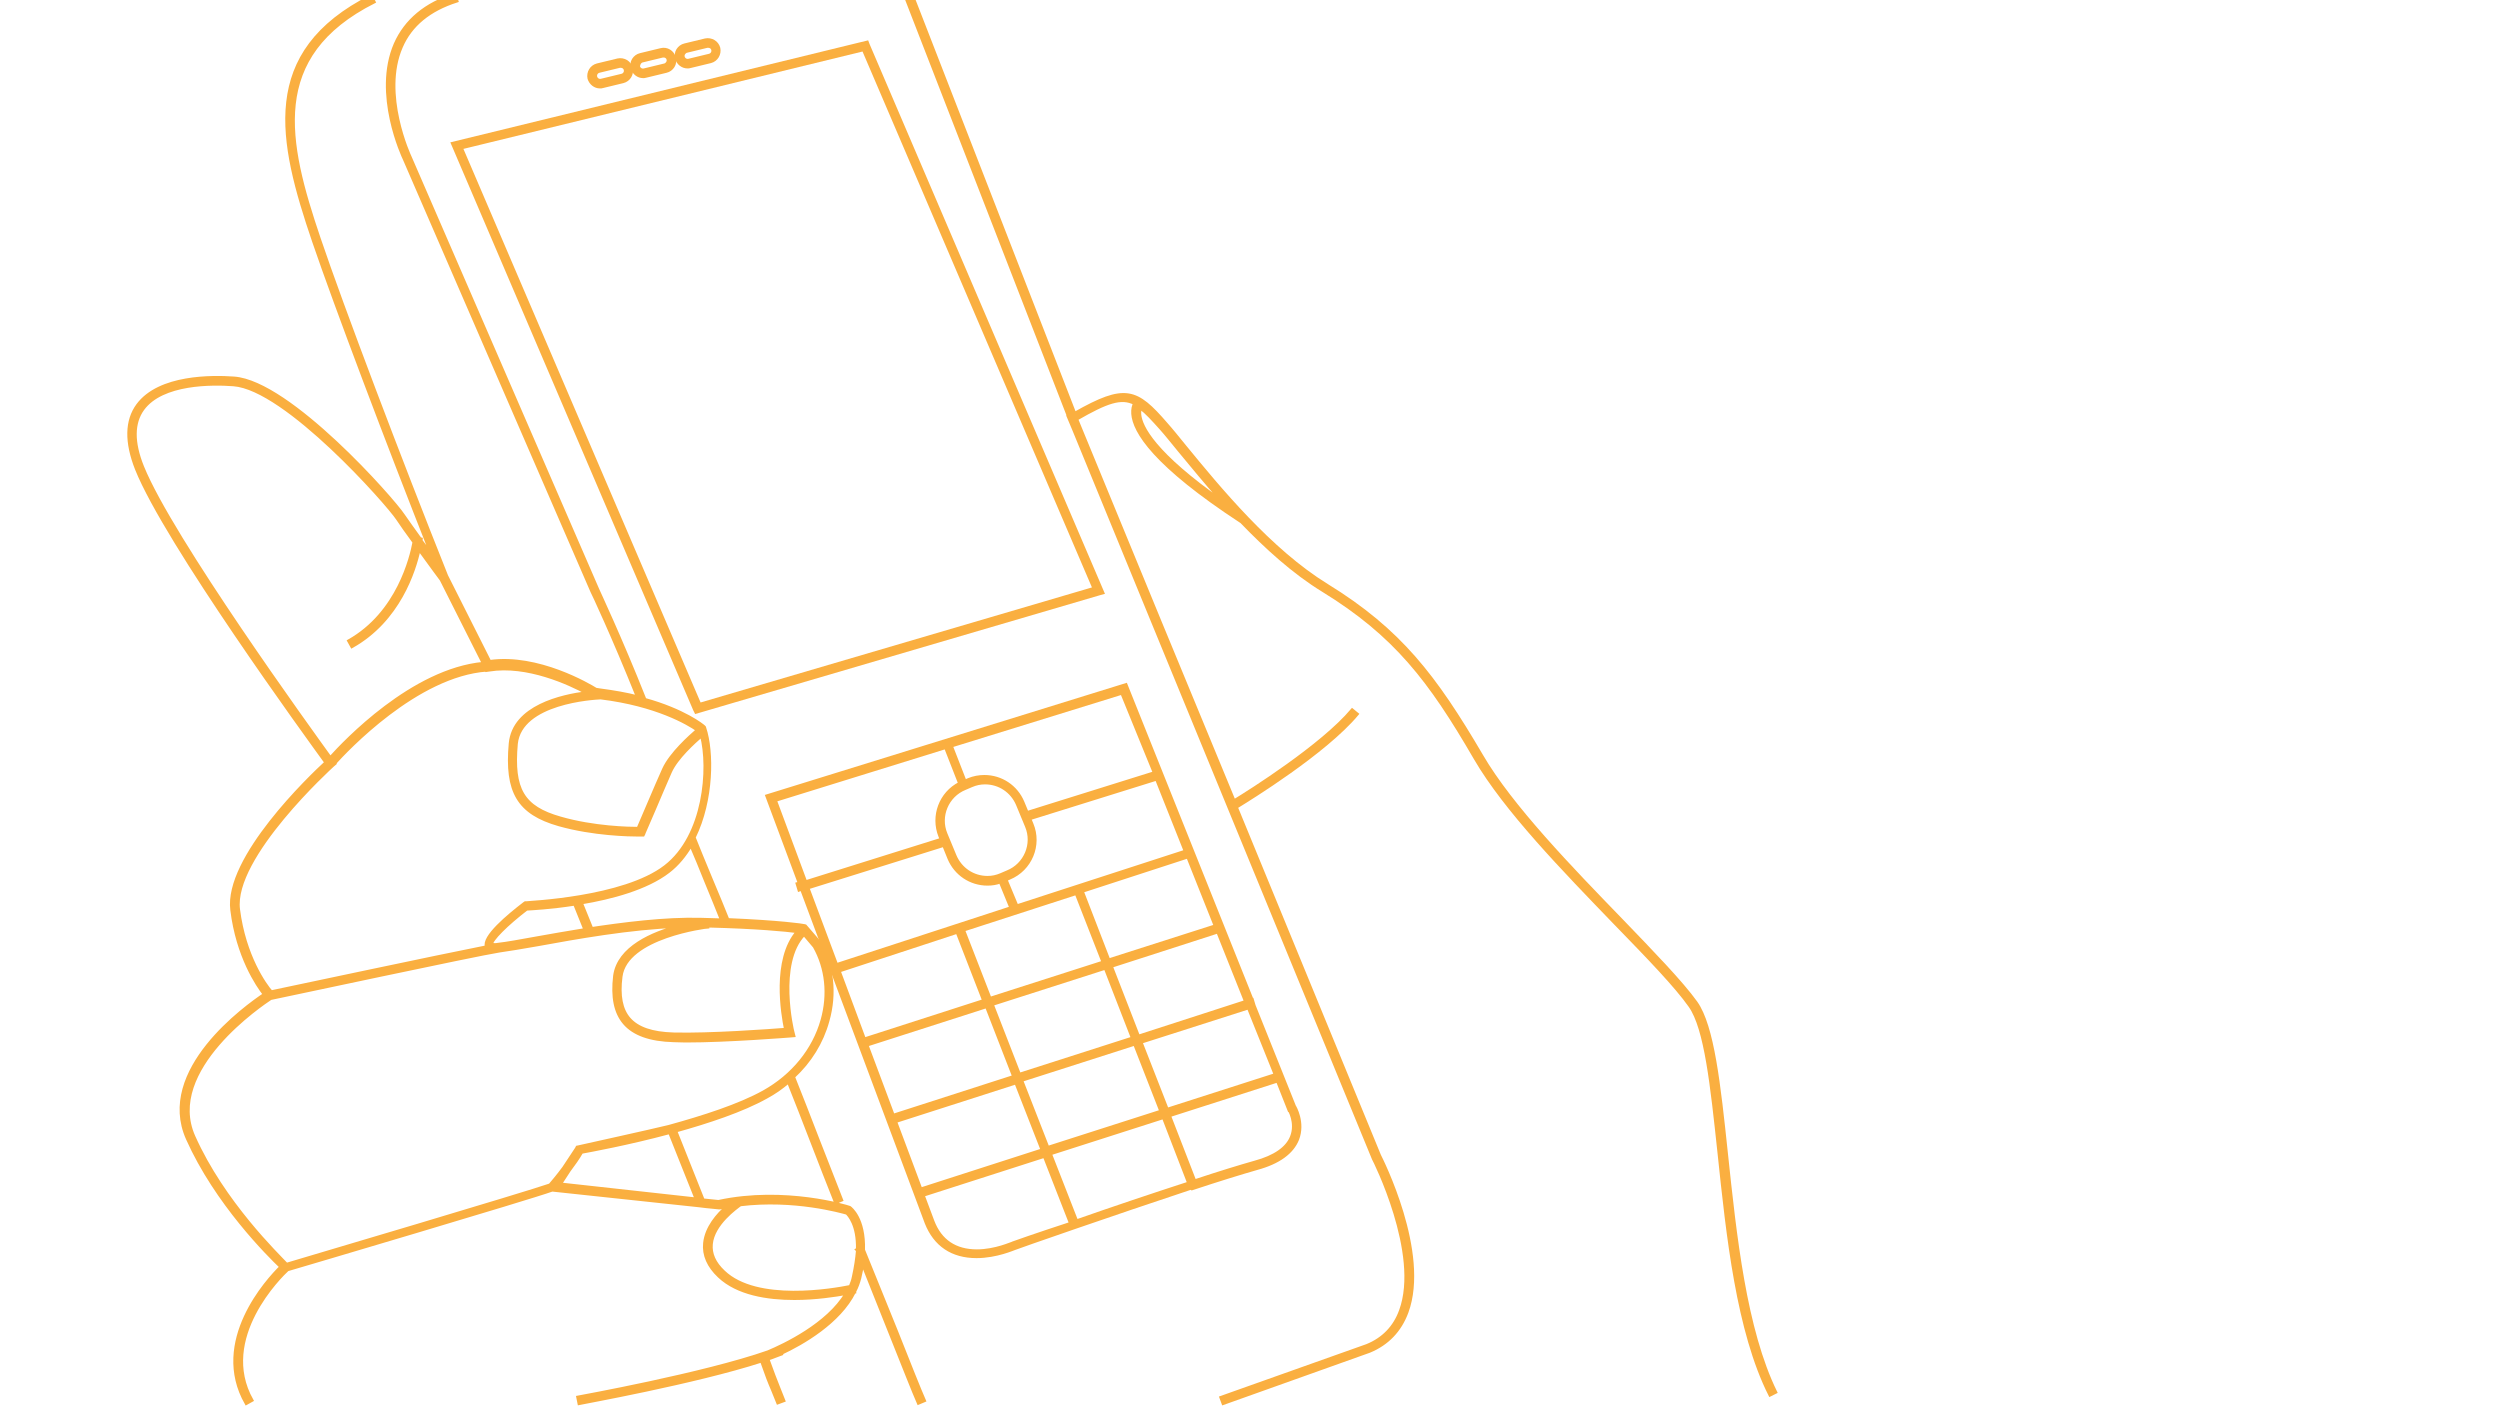 <?xml version="1.0" encoding="UTF-8" standalone="no"?>
<!-- Generator: Adobe Illustrator 19.2.0, SVG Export Plug-In . SVG Version: 6.00 Build 0)  -->

<svg
   xmlns:dc="http://purl.org/dc/elements/1.1/"
   xmlns:cc="http://creativecommons.org/ns#"
   xmlns:rdf="http://www.w3.org/1999/02/22-rdf-syntax-ns#"
   xmlns:svg="http://www.w3.org/2000/svg"
   xmlns="http://www.w3.org/2000/svg"
   xmlns:sodipodi="http://sodipodi.sourceforge.net/DTD/sodipodi-0.dtd"
   xmlns:inkscape="http://www.inkscape.org/namespaces/inkscape"
   version="1.1"
   id="Layer_1"
   x="0px"
   y="0px"
   width="800px"
   height="450px"
   viewBox="0 0 800 450"
   style="enable-background:new 0 0 800 450;"
   xml:space="preserve"
   inkscape:version="0.48.3.1 r9886"
   sodipodi:docname="overlay__Detail 2.svg"><defs
   id="defs3743" /><sodipodi:namedview
   pagecolor="#ffffff"
   bordercolor="#666666"
   borderopacity="1"
   objecttolerance="10"
   gridtolerance="10"
   guidetolerance="10"
   inkscape:pageopacity="0"
   inkscape:pageshadow="2"
   inkscape:window-width="640"
   inkscape:window-height="480"
   id="namedview3741"
   showgrid="false"
   inkscape:zoom="0.405"
   inkscape:cx="400"
   inkscape:cy="225"
   inkscape:window-x="184"
   inkscape:window-y="24"
   inkscape:window-maximized="0"
   inkscape:current-layer="Layer_1" />
<style
   type="text/css"
   id="style3725">
	.st0{fill:#FAAF40;stroke:#FAAF40;stroke-miterlimit:10;}
</style>
<path
   class="st0"
   d="M276.3,400c0.3-10.1-4.1-13.4-4.4-13.6l-0.3-0.1c-0.2-0.1-20.4-6.4-41.7-1.8L225,384l-8.8-22.1  c10.4-2.9,21.3-6.5,29-10.8c2.6-1.4,4.9-3,7.1-4.9c2.4,5.9,4.9,12.5,7.4,18.9c2.8,7.2,5.4,14,7.7,19.7l1.9-0.8  c-2.3-5.8-4.9-12.5-7.7-19.7c-2.6-6.7-5.2-13.5-7.7-19.7c5.3-4.9,9.1-11,11-17.9c2.5-8.8,1.5-17.7-2.8-25.3l-4.4-5.1l-0.4-0.1  c-0.3-0.1-7.6-1.2-24.4-1.9c-1.3-3.2-3.3-8.2-5.4-13.1c-2.1-5.1-4.2-10.1-5.4-13.2c5.9-12,5.9-27.5,3.4-35l-0.1-0.3l-0.2-0.2  c-0.3-0.3-6.3-5.2-19-8.7l0.1-0.1c-7.9-19.9-15.1-35.1-15.1-35.2l-60-138.3c-0.1-0.2-9.4-20.1-2.8-35.2c3-7,9-11.9,17.8-14.7l-0.6-2  c-9.4,2.9-15.8,8.3-19.1,15.8c-6.9,15.9,2.5,36,2.9,36.8l60,138.3c0.1,0.1,6.9,14.6,14.6,33.8c-3.5-0.9-7.5-1.6-12-2.2l0,0l0,0  c-0.4-0.1-0.9-0.1-1.3-0.2c-2.1-1.3-18.6-11.1-34-8.9l-13.8-27.4l0,0c-14.8-37-33.5-86.4-40.8-108c-10.5-31-16.6-58.4,17.6-75.7  l-0.9-1.8c-35.7,18-29.4,46.2-18.4,78.5c6.9,20.2,23.7,64.7,37.9,100.6c-1.1-1.6-2.4-3.3-3.6-4.9c0-0.2,0.1-0.4,0.1-0.5l-0.4-0.1  c-2.2-3-4.2-5.9-5.4-7.6c-3.2-4.9-36.3-42.5-54.1-43.8c-7-0.5-23.9-0.7-30.8,8.6c-3.7,5-3.8,11.9-0.4,20.5  c9.4,23.5,54.8,85.9,60.6,93.9c-4.9,4.5-32.2,30.6-30.1,47.2c1.8,14.8,8.2,24.2,10.4,27c-5.8,3.9-34.4,24.3-24.6,46.2  c9.2,20.6,26,37.3,29.9,41c-4.2,4.1-22.4,23.9-11.1,43.7l1.8-1c-11.2-19.9,9.4-40,11.4-41.8c5.1-1.5,77.2-22.8,84.7-25.5l46.8,5  l2.5,0.3l0,0l4,0.4h0.2h0.2c0.8-0.2,1.5-0.3,2.2-0.4c-2.9,2.5-6.6,6.7-7.1,11.7c-0.4,3.8,1.2,7.4,4.6,10.6  c5.9,5.6,15.5,7.1,24.1,7.1c6.9,0,13.1-1,16.6-1.6c-5.9,10-20,16.6-25,18.7c-20.5,7.2-60.4,14.4-60.9,14.5l0.4,2  c0.4-0.1,37.1-6.7,58.4-13.6c1.6,4.6,2.5,6.9,3.5,9.2c0.5,1.3,1,2.5,1.7,4.2l1.9-0.7c-0.7-1.7-1.2-3-1.7-4.3c-0.9-2.3-1.8-4.5-3.4-9  c0.3-0.1,0.7-0.3,1.1-0.4c1.1-0.4,2.2-0.8,3.2-1.2l-0.1-0.2c6.9-3.2,18.7-10,23.5-19.7h0.1v-0.2c0.7-1.3,1.2-2.7,1.6-4.2  c0.4-1.7,0.7-3.2,0.9-4.6c3.1,7.8,6.2,15.5,8.9,22.3c4.2,10.5,7.5,18.9,9,22.3l1.9-0.8c-1.5-3.4-4.8-11.7-9-22.3  C283.6,418.1,280,409,276.3,400z M222.8,383.7l-43.5-4.8l2.8-4.3c1.5-2,3-4.1,4-5.9c2.7-0.5,14.8-2.7,28.2-6.3L222.8,383.7z   M251.4,329.4c-5,0.4-24.3,1.8-35.8,1.5c-7-0.2-11.6-1.8-14.3-4.9c-2.5-2.9-3.4-7.3-2.6-13.5c1.6-12.8,27.6-15.9,27.8-15.9v-0.3  c15.8,0.4,25,1.3,28.7,1.8C247.4,307.1,250.4,324.6,251.4,329.4z M225.9,282.1c1.9,4.5,3.7,9.1,5,12.3c-2.1-0.1-4.2-0.1-6.6-0.2  c-11.5-0.3-24.8,1.4-36.6,3.2l1.5-0.6l-3.2-7.9c9.6-1.6,20.9-4.6,27.9-10c3-2.3,5.3-5.2,7.2-8.4  C222.4,273.5,224.2,277.8,225.9,282.1z M158.3,302.3c-0.7,0-0.9-0.1-1-0.1c-0.3-1.3,4.9-6.5,11.2-11.3c1.5-0.1,7.8-0.4,15.4-1.6  l3.3,8.2c-5.7,0.9-11.1,1.9-15.7,2.7c-5,0.9-9.3,1.7-12.1,2C159,302.3,158.6,302.3,158.3,302.3z M192.2,223.3  c17.9,2.2,28,8.2,31,10.3c-2.4,2.1-8.5,7.5-10.8,12.5c-2.4,5.3-7,16.3-8.2,19c-2.8,0-14.2-0.2-24.9-3.3c-12-3.4-15.4-9.2-14.1-23.8  C166.6,224.7,190,223.4,192.2,223.3z M45.6,149.4c-3.2-7.9-3.1-14.1,0.1-18.5c6.2-8.5,22.3-8.3,29-7.8c16.8,1.2,49.5,38.3,52.5,42.9  c1.1,1.7,3.1,4.5,5.3,7.5c-0.9,4.8-5.1,22.7-20.9,31.6l1,1.8c15-8.4,20-24.2,21.5-31.1c3.6,5,7.1,9.7,7.1,9.7l13.5,26.8  c-22.7,2.1-44.4,25.1-49,30.2C99.5,233.9,54.8,172.2,45.6,149.4z M76.3,291c-2.1-16.8,29.8-45.7,30.1-46l0.7-0.6l-0.1-0.1  c3.7-4.1,26.3-28.3,48.8-29.9v0.1l0.7-0.1c12.2-2,25.9,4.4,31.2,7.3c-7.9,1-23.3,4.4-24.4,16.2c-1.4,15.5,2.6,22.3,15.6,26  c11,3.1,22.6,3.3,25.5,3.3c0.4,0,0.6,0,0.7,0h0.7l0.3-0.6c0.1-0.1,5.7-13.5,8.4-19.6c2-4.5,7.6-9.5,10-11.6  c2.7,10.4,1.1,32.1-11.6,41.9c-13.3,10.3-44.2,11.5-44.5,11.6h-0.3l-0.3,0.2c-5.1,3.9-13.4,10.8-12.1,13.9l0,0  c-15.2,3-62.7,13.1-68.9,14.4C84.9,315.3,78.2,306,76.3,291z M62,363.7c-9.6-21.5,22.2-42.6,24.6-44.2c3.5-0.7,66-14.1,73.2-15.2  l0,0c2.9-0.4,7-1.1,12.2-2c12.1-2.2,29.6-5.4,45.2-5.9c-8.3,2.2-19.3,6.8-20.5,15.9c-0.8,6.8,0.2,11.7,3.1,15.1  c3,3.5,8.2,5.4,15.8,5.6c1.2,0,2.5,0.1,3.8,0.1c13.6,0,33.2-1.6,33.4-1.6l1.2-0.1l-0.3-1.2c-0.1-0.2-5.3-22,3.6-31.2l3.3,3.9  c3.9,6.9,4.8,15.3,2.5,23.5c-2.7,9.6-9.4,17.8-18.7,23c-7.9,4.4-19.5,8.1-30.4,11.1c-4.8,1.2-28.4,6.4-28.8,6.5l-0.5,0.1l-0.2,0.4  l-4.1,6.2c-1.9,2.6-3.9,4.9-4.4,5.5c-7.4,2.6-77.5,23.4-84.3,25.4C89,401.7,71.4,384.8,62,363.7z M273.1,408.6  c-0.2,1.1-0.6,2.1-1,3.1c-5.4,1.1-29.9,5.4-40.5-4.7c-3-2.8-4.3-5.8-4-8.9c0.6-6.5,8.1-11.7,9.3-12.6c17.2-2.1,32.3,2.2,34.1,2.7  c0.6,0.6,3.6,3.7,3.4,11.6l-0.2,0.1c0.1,0.1,0.1,0.3,0.2,0.4C274.2,402.7,273.8,405.4,273.1,408.6z"
   id="path3727" />
<path
   class="st0"
   d="M222.3,227.1l0.4,0.8L351.8,190l1.1-0.3L277.8,14.3l-0.3-0.8L144.8,45.9L222.3,227.1z M350.1,188.3l-126.2,37.1  L147.6,47.3l128.7-31.4L350.1,188.3z"
   id="path3729" />
<path
   class="st0"
   d="M205.8,24.5c0.3,0,0.6,0,0.8-0.1l6.6-1.6c0.9-0.2,1.7-0.8,2.2-1.6c0.5-0.8,0.6-1.7,0.4-2.7  c-0.5-1.9-2.4-3.1-4.3-2.6l-6.6,1.6c-0.9,0.2-1.7,0.8-2.2,1.6c-0.5,0.8-0.6,1.8-0.4,2.7C202.8,23.4,204.2,24.5,205.8,24.5z   M204.6,20.2c0.2-0.3,0.5-0.6,0.9-0.7l6.6-1.6c0.1,0,0.2,0,0.3,0c0.7,0,1.3,0.5,1.4,1.1c0.1,0.4,0,0.8-0.2,1.1  c-0.2,0.3-0.5,0.6-0.9,0.7l-6.6,1.6c-0.8,0.2-1.6-0.3-1.8-1.1C204.3,21,204.4,20.6,204.6,20.2z"
   id="path3731" />
<path
   class="st0"
   d="M220,21.4c0.3,0,0.6,0,0.8-0.1l6.6-1.6c1.9-0.5,3-2.4,2.6-4.3c-0.5-1.9-2.4-3-4.3-2.6l-6.6,1.6  c-0.9,0.2-1.7,0.8-2.2,1.6c-0.5,0.8-0.6,1.8-0.4,2.7C217,20.3,218.4,21.4,220,21.4z M218.8,17.1c0.2-0.3,0.5-0.6,0.9-0.7l6.6-1.6  c0.1,0,0.2,0,0.4,0c0.7,0,1.3,0.5,1.4,1.1c0.2,0.8-0.3,1.6-1.1,1.8l-6.6,1.6c-0.8,0.2-1.6-0.3-1.8-1.1  C218.5,17.8,218.6,17.4,218.8,17.1z"
   id="path3733" />
<path
   class="st0"
   d="M192,27.8c0.3,0,0.6,0,0.8-0.1l6.6-1.6c1.9-0.5,3-2.4,2.6-4.3c-0.5-1.9-2.4-3-4.3-2.6l-6.6,1.6  c-1.9,0.5-3,2.4-2.6,4.3C189,26.7,190.4,27.8,192,27.8z M191.7,22.8l6.6-1.6c0.1,0,0.2,0,0.4,0c0.7,0,1.3,0.5,1.4,1.1  c0.2,0.8-0.3,1.6-1.1,1.8l-6.6,1.6c-0.8,0.2-1.6-0.3-1.8-1.1C190.4,23.8,190.9,23,191.7,22.8z"
   id="path3735" />
<path
   class="st0"
   d="M552.4,368.8c-2.3-21.7-4.3-40.4-9.7-48c-4.6-6.4-13.6-15.7-24-26.5c-15.7-16.2-35.2-36.3-44.6-52.5  c-14.9-25.4-26.1-40.1-49.5-54.5c-18.2-11.2-34.6-31.2-45.5-44.5c-2.2-2.7-4.2-5.2-5.9-7.1c-9.6-11.1-13.1-12.6-29.3-3.4l-51.7-133  l-2,0.7L342,133.4h-0.1l1.6,3.8l0,0l0,0l25.5,62.1l0,0l0.7,1.7l69.8,169.8c0.2,0.3,15.4,30.4,8.7,48.6c-1.9,5.3-5.6,9.1-10.8,11.2  l-46.7,16.6l0.7,1.9l46.8-16.7c5.8-2.4,9.8-6.6,12-12.5c7-19-8.2-49-8.8-50.2l-45.8-111.4c4.4-2.7,28.4-17.5,38.7-29.8l-1.6-1.3  c-9.7,11.5-32.7,26-37.8,29.1l-23.6-57.1l-25.9-62.9l0,0l-0.9-2.2c9.7-5.6,14.3-7.2,18.6-5c-0.4,0.7-0.7,1.8-0.6,3.3  c0.4,5.7,6.8,16.3,34.8,34.6c7.9,8.2,16.7,16.2,26,21.9c23.1,14.2,34.2,28.6,48.8,53.8c9.6,16.5,28.4,35.8,44.9,52.9  c10.4,10.7,19.3,19.9,23.8,26.3c5.1,7.2,7,25.6,9.3,47c2.8,26.7,6,57,16.3,77.5l1.8-0.9C558.4,425.5,555.2,395.4,552.4,368.8z   M364.7,132.7c-0.1-1,0.1-1.7,0.2-2.2c2,1.5,4,3.7,6.6,6.6c1.7,1.9,3.6,4.3,5.9,7.1c4,4.8,8.6,10.5,13.9,16.4  C369.2,145.1,365.1,136.6,364.7,132.7z"
   id="path3737" />
<path
   class="st0"
   d="M381.4,380.4c8.4-2.8,15.9-5.1,20.8-6.5c7-1.9,11.3-5.1,13-9.3c2.1-5.4-0.9-10.5-1-10.6l-12.9-32.2l0,0l-0.6-2  h-0.1l-40.3-100.7l-114.9,35.6l10.4,27.9l-0.7,0.2l0.6,2l0.8-0.3l39.9,106.8c2.8,7.1,8.3,10.8,16.1,10.8c6.4,0,12.1-2.6,12.2-2.6  c0.4-0.2,32.2-11.3,56.4-19.3l0,0L381.4,380.4z M413.3,363.8c-1.4,3.6-5.4,6.4-11.7,8.1c-4.6,1.3-11.5,3.4-19.3,6l-8.1-20.9  l34.6-11.1l3.6,9.1C412.5,354.9,415.1,359.3,413.3,363.8z M408.1,343.9L373.5,355l-8.4-21.5l34.4-11L408.1,343.9z M306.3,298.3  l8.5,21.9l-38.2,12.3l-8.1-21.8L306.3,298.3z M308.3,297.6l36.1-11.7l8.6,22l-36.2,11.6L308.3,297.6z M346.3,285.2l33.8-11l8.8,22.1  l-34.1,10.9L346.3,285.2z M353.7,309.8l8.7,22.4l-36.2,11.6l-8.7-22.4L353.7,309.8z M363.1,334.1l8.4,21.5l-36.2,11.6l-8.4-21.5  L363.1,334.1z M364.3,331.6l-8.7-22.4l34.1-11l8.9,22.3L364.3,331.6z M369.4,247.3l-40.3,12.6l0.6,2l40.4-12.6l9.2,23.1l-53.9,17.5  l-3.5-8.4l1.1-0.5c6.8-2.8,10-10.6,7.2-17.3l-2.9-7c-2.1-5-6.9-8.2-12.3-8.2c-1.7,0-3.4,0.3-5.1,1l-1.1,0.5l-4.4-11.3l54.6-16.9  L369.4,247.3z M302.7,266.9c-2.4-5.7,0.4-12.3,6.1-14.6l2.1-0.9c1.4-0.6,2.8-0.9,4.3-0.9c4.6,0,8.6,2.7,10.4,6.9l2.9,7  c2.4,5.7-0.4,12.3-6.1,14.6l-2.1,0.9c-1.4,0.6-2.8,0.9-4.3,0.9c-4.6,0-8.6-2.7-10.4-6.9L302.7,266.9z M248.1,256.1l54.5-16.9  l4.5,11.5c-6.1,3.1-8.9,10.4-6.3,16.9l0.4,1l-43.4,13.6L248.1,256.1z M302,270.5l1.7,4.2c2.1,5,6.9,8.2,12.3,8.2  c1.4,0,2.8-0.2,4.1-0.7l3.4,8.3l-55.8,18.2l-9.2-24.6L302,270.5z M324,397.8c-0.1,0-5.5,2.5-11.4,2.5c-6.9,0-11.7-3.2-14.1-9.5  l-21.1-56.4l38.3-12.3l8.7,22.4l-37.9,12.2l0.6,2l38-12.2l8.4,21.5l-38.2,12.3l0.6,2l38.3-12.3l8.4,21.5  C331.9,395,324.2,397.7,324,397.8z M344.5,390.7l-8.4-21.5l36.2-11.6l8.1,21C368.7,382.4,355.3,386.9,344.5,390.7z"
   id="path3739" />
</svg>